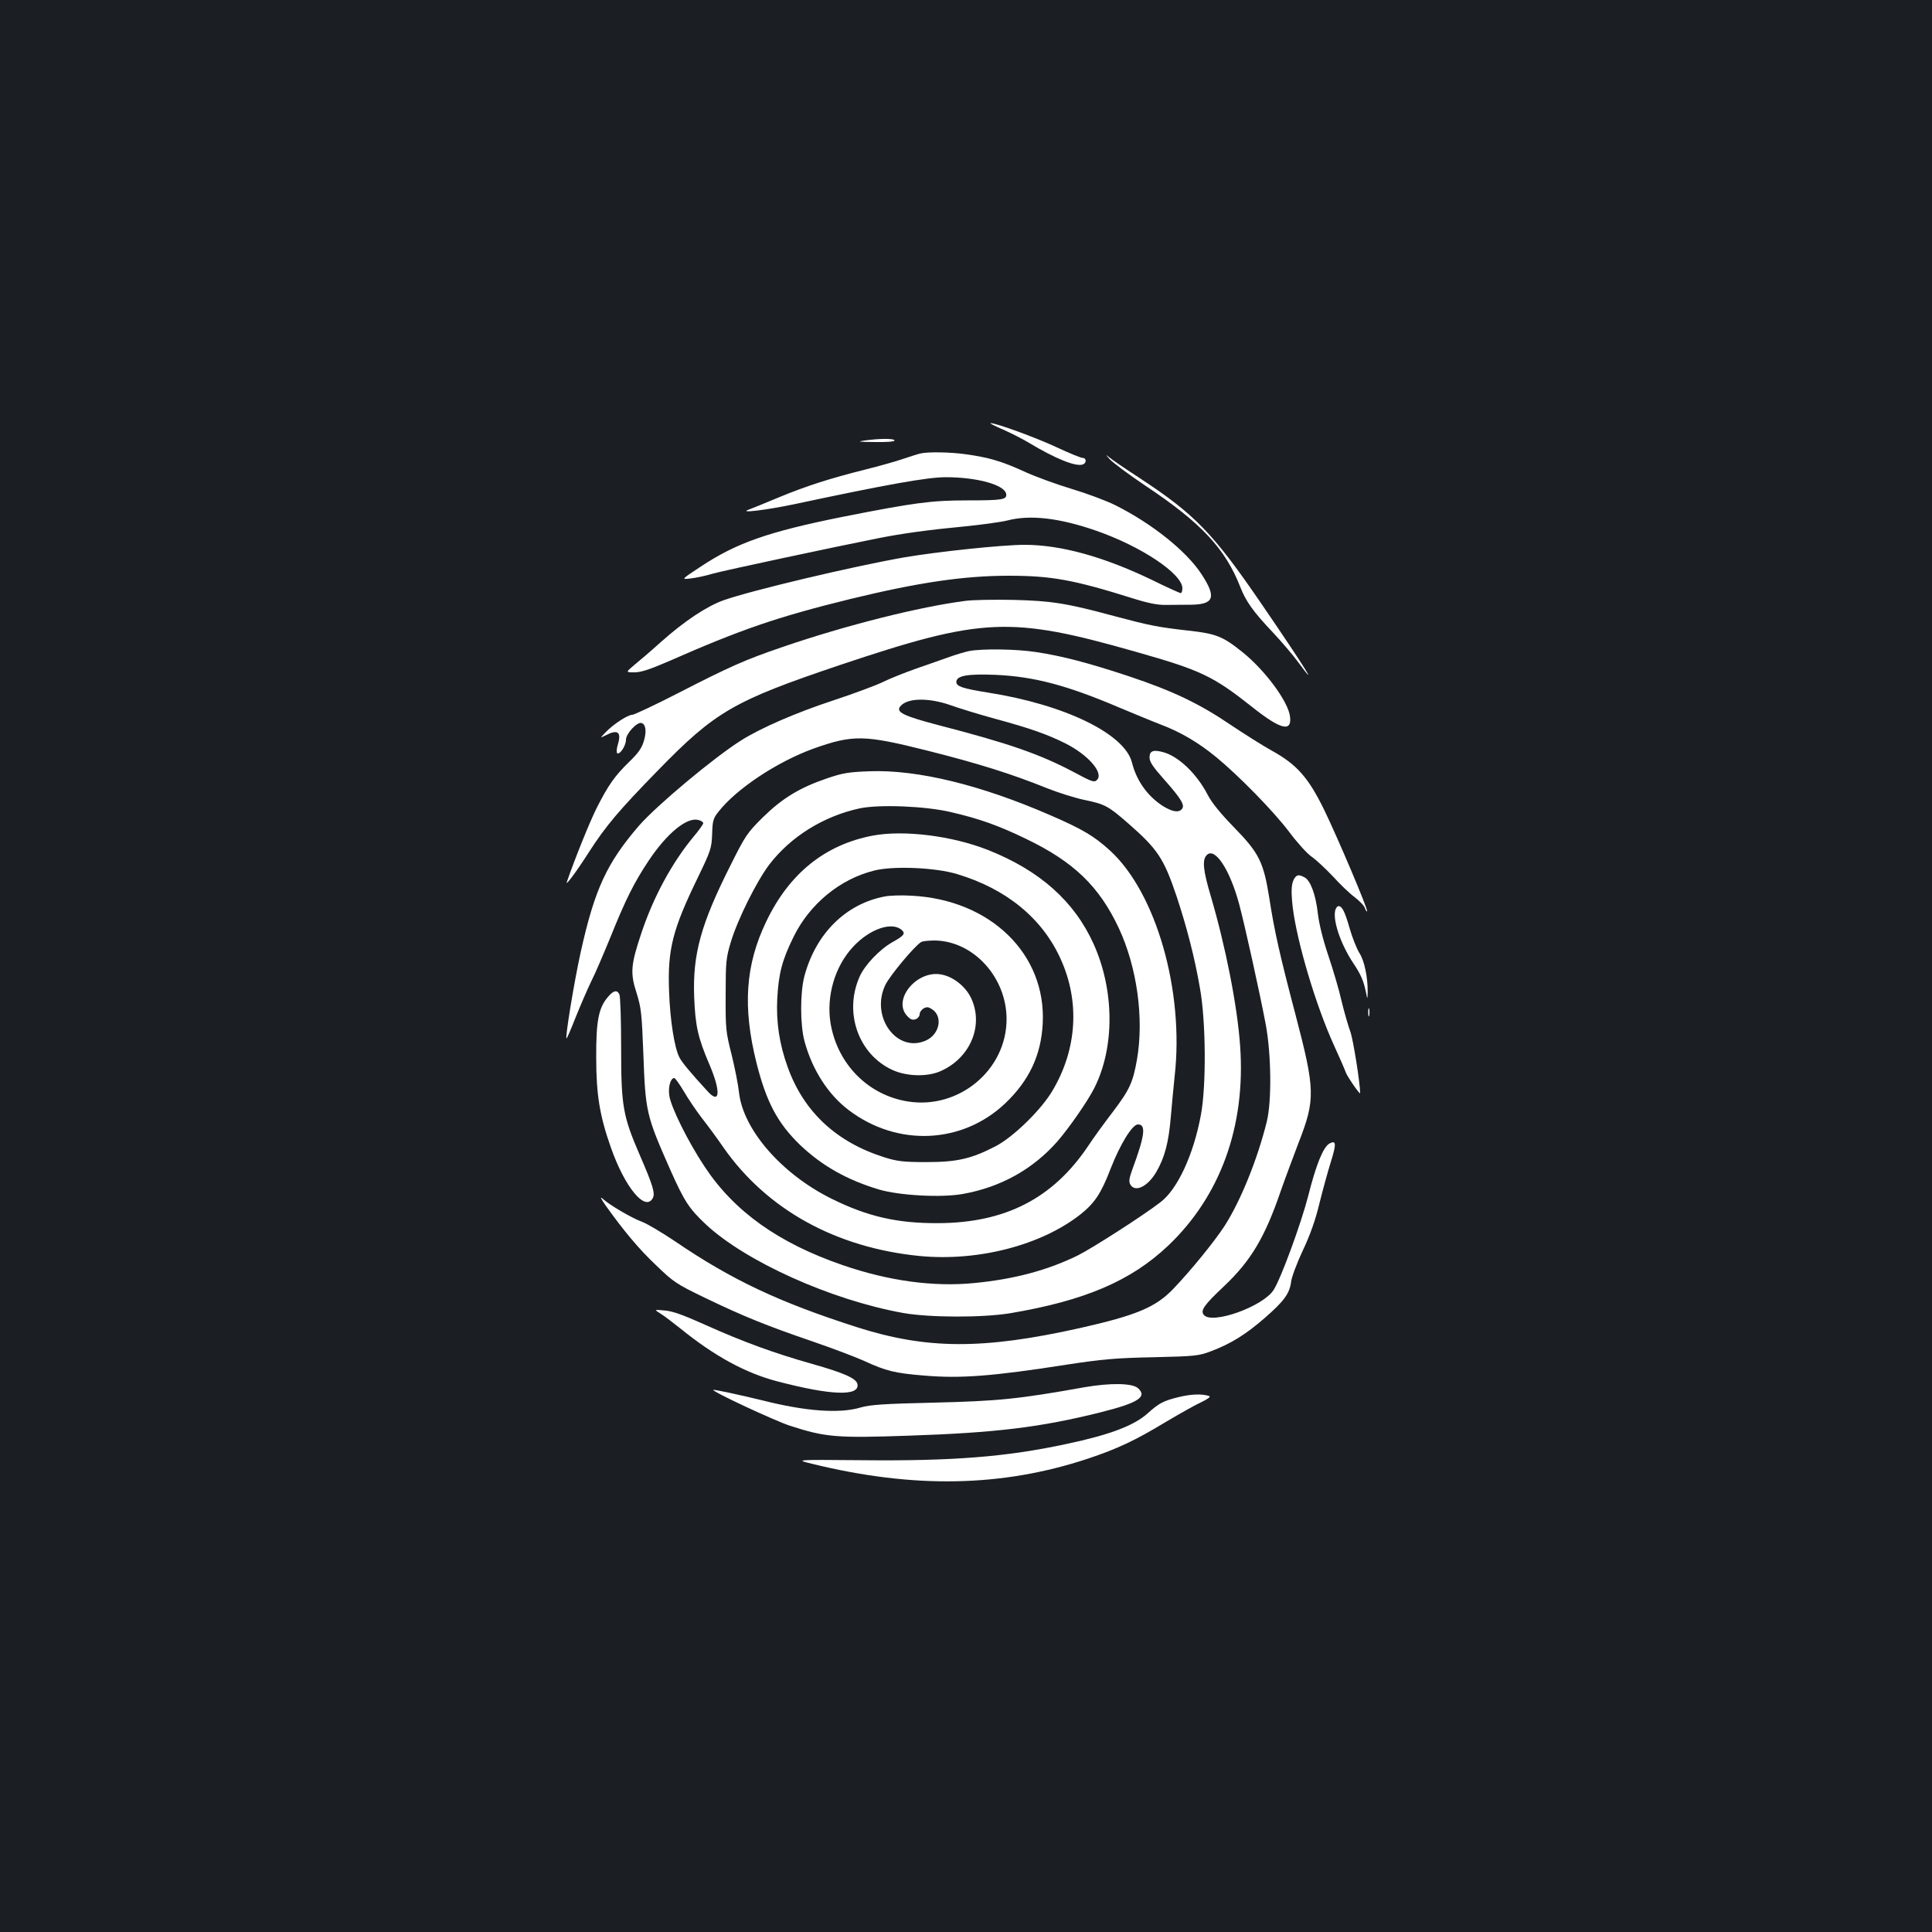 <?xml version="1.0" standalone="no"?>
<!DOCTYPE svg PUBLIC "-//W3C//DTD SVG 20010904//EN"
 "http://www.w3.org/TR/2001/REC-SVG-20010904/DTD/svg10.dtd">
<svg version="1.0" xmlns="http://www.w3.org/2000/svg"
 width="1000pt" height="1000pt" viewBox="0 0 1000 1000"
 preserveAspectRatio="xMidYMid meet">
<rect width="100%" height="100%" fill="#1b1f23"/>
<g transform="translate(0,1000) scale(0.1,-0.1)"
fill="#ffffff" stroke="none">
<path d="M5191 7777 c41 -18 102 -49 135 -69 138 -83 243 -125 279 -112 20 8
19 34 -2 34 -9 0 -70 25 -134 55 -107 50 -312 125 -342 125 -7 0 22 -15 64
-33z"/>
<path d="M4475 7720 c-41 -6 -31 -7 53 -8 62 -1 102 2 102 8 0 11 -75 11 -155
0z"/>
<path d="M4765 7653 c-11 -2 -51 -15 -90 -28 -38 -13 -126 -38 -195 -55 -187
-47 -308 -86 -448 -144 -70 -29 -140 -58 -157 -64 -56 -20 92 -2 235 28 487
104 692 140 785 140 164 0 306 -40 313 -87 4 -29 -18 -33 -202 -33 -186 0
-274 -12 -644 -85 -388 -78 -550 -135 -737 -259 -100 -66 -100 -66 -50 -60 28
3 79 14 115 25 57 16 628 138 855 183 125 25 265 44 445 61 91 9 192 23 224
31 118 31 270 13 460 -53 233 -81 446 -223 446 -298 0 -14 -4 -25 -9 -25 -4 0
-73 31 -152 70 -248 119 -469 180 -656 180 -114 0 -447 -35 -623 -65 -268 -47
-791 -171 -935 -222 -89 -32 -204 -109 -323 -215 -51 -46 -114 -100 -139 -120
-45 -38 -45 -38 1 -38 34 0 79 15 174 56 375 165 562 230 945 324 350 85 585
120 818 120 221 0 336 -21 639 -116 82 -26 132 -36 175 -35 33 0 92 1 132 1
117 2 130 39 52 158 -78 120 -258 263 -446 357 -48 24 -151 62 -228 85 -76 23
-187 63 -245 90 -116 53 -185 73 -303 89 -77 11 -193 13 -232 4z"/>
<path d="M5745 7622 c17 -18 100 -80 185 -137 287 -191 412 -324 490 -524 28
-73 69 -130 168 -234 46 -49 103 -116 128 -150 124 -168 32 -22 -183 292 -255
373 -348 469 -638 659 -71 46 -141 94 -155 106 -19 16 -18 13 5 -12z"/>
<path d="M4998 6890 c-236 -30 -619 -126 -948 -239 -194 -66 -274 -102 -537
-237 -123 -63 -231 -114 -241 -114 -23 0 -98 -49 -137 -90 -30 -31 -30 -31 0
-16 61 32 82 18 64 -44 -7 -22 -9 -43 -5 -48 13 -12 46 38 46 69 0 31 55 91
79 87 23 -5 29 -41 14 -92 -11 -38 -29 -64 -77 -110 -74 -72 -108 -120 -169
-241 -36 -72 -114 -266 -153 -380 -8 -24 48 51 114 154 88 137 157 218 357
423 298 306 394 361 940 545 740 248 883 255 1535 69 336 -95 400 -126 602
-286 147 -117 206 -131 195 -48 -10 78 -129 238 -244 331 -103 83 -137 97
-282 113 -160 18 -203 27 -383 75 -248 67 -325 79 -523 84 -99 2 -210 0 -247
-5z"/>
<path d="M5015 6630 c-22 -5 -67 -18 -100 -30 -33 -12 -111 -39 -174 -61 -62
-22 -139 -53 -171 -69 -32 -16 -147 -59 -256 -95 -192 -63 -377 -143 -479
-208 -141 -89 -435 -335 -527 -440 -168 -195 -230 -330 -302 -654 -34 -153
-81 -441 -74 -448 2 -2 23 47 47 108 25 62 61 146 81 187 21 41 65 145 100
230 78 194 122 282 198 396 95 142 197 225 256 210 14 -3 26 -11 26 -17 0 -5
-23 -38 -52 -72 -110 -133 -206 -310 -268 -496 -55 -164 -59 -207 -25 -311 24
-77 27 -107 35 -315 11 -302 15 -318 139 -599 73 -164 98 -202 184 -283 207
-193 649 -392 1022 -459 136 -24 410 -25 555 -1 385 65 624 167 817 350 270
257 401 618 372 1031 -14 208 -76 520 -153 781 -39 131 -44 185 -20 209 42 43
119 -73 168 -254 30 -113 106 -456 138 -625 28 -154 31 -393 5 -500 -48 -195
-136 -412 -219 -541 -52 -80 -174 -230 -265 -325 -92 -96 -191 -137 -483 -203
-502 -112 -793 -111 -1156 5 -399 128 -645 243 -940 444 -67 45 -144 91 -171
101 -54 20 -165 85 -202 118 -17 15 -13 5 14 -34 93 -130 170 -223 261 -309
90 -87 105 -97 252 -168 201 -97 323 -146 557 -226 105 -36 226 -82 270 -102
110 -51 159 -63 310 -75 189 -16 353 -3 732 56 190 29 257 35 453 39 216 5
235 7 298 31 103 39 179 86 278 172 102 89 129 127 137 189 3 24 30 96 60 160
38 80 66 159 86 243 17 69 44 167 60 218 29 93 27 112 -8 93 -32 -18 -69 -109
-110 -272 -36 -140 -141 -428 -179 -486 -55 -86 -319 -180 -361 -129 -19 23 1
51 105 149 138 131 210 250 293 492 23 66 65 178 92 249 88 226 87 273 -16
666 -81 307 -109 432 -135 601 -30 188 -53 234 -184 368 -68 70 -115 127 -136
169 -57 109 -151 198 -230 219 -52 14 -70 6 -70 -28 0 -22 18 -49 75 -113 88
-99 109 -134 93 -153 -17 -21 -50 -15 -99 15 -79 51 -136 130 -160 225 -37
149 -349 300 -744 362 -131 21 -165 32 -165 55 0 33 59 43 204 37 199 -9 369
-54 641 -170 72 -30 168 -70 215 -88 102 -39 191 -91 284 -167 117 -96 299
-282 378 -387 41 -55 94 -114 118 -130 23 -16 72 -62 109 -101 36 -40 87 -89
113 -108 26 -20 50 -45 53 -57 4 -11 9 -19 11 -16 7 6 -152 381 -222 525 -82
168 -142 235 -270 306 -49 27 -145 88 -214 134 -160 109 -300 176 -525 251
-211 70 -349 106 -483 126 -103 16 -280 18 -347 5z m-95 -280 c47 -17 152 -49
233 -71 177 -48 268 -80 360 -126 120 -60 201 -154 165 -190 -14 -14 -26 -10
-119 40 -177 94 -340 150 -699 243 -183 48 -225 68 -200 98 35 44 146 46 260
6z m-121 -235 c267 -67 440 -122 621 -195 58 -23 144 -50 191 -60 108 -22 126
-32 230 -123 152 -133 183 -181 249 -376 53 -161 93 -314 121 -476 31 -171 33
-506 5 -655 -38 -206 -121 -386 -210 -453 -89 -69 -356 -240 -429 -276 -156
-76 -327 -122 -534 -142 -210 -21 -445 11 -682 93 -331 114 -560 277 -713 508
-87 131 -176 310 -184 371 -6 45 7 89 26 89 5 0 27 -31 49 -68 22 -38 64 -100
93 -138 30 -38 81 -107 113 -154 225 -321 581 -518 1015 -561 302 -29 628 55
832 215 74 59 107 108 157 238 50 128 112 228 141 228 43 0 36 -57 -29 -233
-16 -44 -19 -62 -11 -77 24 -44 90 -13 135 64 43 74 64 152 75 284 6 70 15
165 20 212 50 441 -96 949 -334 1167 -82 75 -144 112 -311 184 -358 156 -686
236 -933 227 -110 -4 -140 -9 -222 -37 -141 -48 -231 -103 -331 -201 -81 -80
-91 -95 -166 -245 -156 -309 -198 -464 -190 -685 6 -152 20 -212 79 -350 60
-140 55 -210 -10 -138 -90 98 -133 150 -146 176 -25 49 -48 192 -53 343 -8
215 18 318 150 589 66 137 70 149 73 222 2 70 5 82 34 118 94 119 303 257 490
325 205 73 263 72 589 -10z m121 -318 c151 -35 248 -70 389 -138 248 -119 380
-246 482 -463 94 -202 131 -466 94 -680 -21 -119 -38 -156 -125 -271 -42 -55
-100 -134 -128 -177 -182 -271 -429 -398 -777 -399 -211 -1 -364 34 -550 126
-259 128 -459 358 -480 551 -4 38 -21 125 -38 194 -30 119 -32 135 -31 310 0
171 2 192 27 275 35 116 132 311 198 399 111 145 280 251 469 292 101 21 337
12 470 -19z"/>
<path d="M4518 5675 c-248 -47 -433 -196 -552 -445 -108 -224 -123 -443 -50
-733 51 -202 109 -311 226 -424 113 -107 241 -180 408 -230 106 -31 322 -43
433 -23 197 35 363 128 490 272 62 72 156 207 191 276 106 210 105 504 -3 745
-100 222 -279 381 -546 487 -186 74 -437 105 -597 75z m435 -199 c255 -76 442
-229 537 -440 100 -220 85 -465 -41 -679 -58 -100 -203 -241 -294 -289 -127
-66 -201 -83 -360 -83 -118 0 -151 4 -215 24 -250 78 -420 236 -503 468 -43
118 -60 233 -54 353 7 131 25 200 84 320 83 170 240 300 418 344 97 25 316 16
428 -18z"/>
<path d="M4580 5360 c-202 -38 -357 -192 -416 -411 -23 -86 -23 -252 0 -338
40 -148 122 -276 229 -357 252 -191 588 -176 811 36 123 118 184 247 193 410
20 361 -270 644 -681 664 -50 3 -111 1 -136 -4z m89 -175 c18 -18 10 -28 -52
-63 -65 -37 -142 -118 -168 -178 -82 -185 -6 -401 170 -482 74 -34 183 -37
252 -5 155 70 223 241 153 382 -30 58 -91 106 -152 117 -125 24 -252 -127
-179 -212 18 -20 29 -25 45 -20 12 4 22 16 22 26 0 11 10 24 21 31 18 9 26 7
48 -8 51 -39 33 -125 -33 -157 -151 -72 -294 120 -213 287 25 50 152 202 185
221 8 5 40 8 71 8 200 -3 371 -191 371 -407 0 -263 -247 -469 -512 -426 -205
33 -363 193 -399 404 -23 141 22 296 118 398 86 92 202 131 252 84z"/>
<path d="M6703 5458 c-19 -25 -22 -64 -12 -153 22 -181 120 -510 213 -714 29
-64 57 -127 61 -140 6 -20 75 -120 75 -109 0 52 -36 277 -50 316 -11 30 -32
102 -46 160 -13 59 -45 166 -69 237 -27 80 -48 164 -54 218 -11 97 -38 170
-69 186 -27 14 -37 14 -49 -1z"/>
<path d="M6913 5294 c-18 -49 23 -176 92 -280 39 -58 53 -91 65 -149 8 -40 8
-40 9 0 1 76 -17 162 -42 201 -14 22 -37 79 -51 128 -25 87 -39 116 -58 116
-5 0 -11 -7 -15 -16z"/>
<path d="M3146 4839 c-48 -56 -61 -125 -60 -314 0 -190 18 -300 75 -462 73
-209 179 -337 218 -264 13 24 0 67 -67 221 -88 204 -97 254 -97 555 0 143 -4
268 -9 278 -12 25 -31 21 -60 -14z"/>
<path d="M7082 4760 c0 -19 2 -27 5 -17 2 9 2 25 0 35 -3 9 -5 1 -5 -18z"/>
<path d="M3420 3200 c19 -12 64 -46 100 -75 179 -145 339 -232 504 -275 278
-73 427 -78 414 -14 -5 29 -70 58 -233 104 -198 56 -357 114 -551 201 -118 53
-173 73 -214 76 -55 5 -55 5 -20 -17z"/>
<path d="M5615 2820 c-346 -62 -451 -72 -780 -80 -263 -6 -331 -11 -380 -25
-109 -33 -286 -20 -510 37 -102 25 -249 57 -253 54 -8 -8 318 -160 398 -186
182 -59 240 -64 613 -51 450 15 682 43 994 121 195 49 243 80 193 125 -29 26
-141 28 -275 5z"/>
<path d="M6098 2768 c-77 -19 -99 -31 -156 -82 -72 -65 -196 -112 -422 -160
-312 -67 -588 -89 -1065 -84 -341 3 -341 3 -250 -19 526 -129 982 -120 1426
27 155 52 244 94 403 190 74 44 158 91 187 104 31 15 47 27 38 30 -38 13 -97
10 -161 -6z"/>
</g>
</svg>
